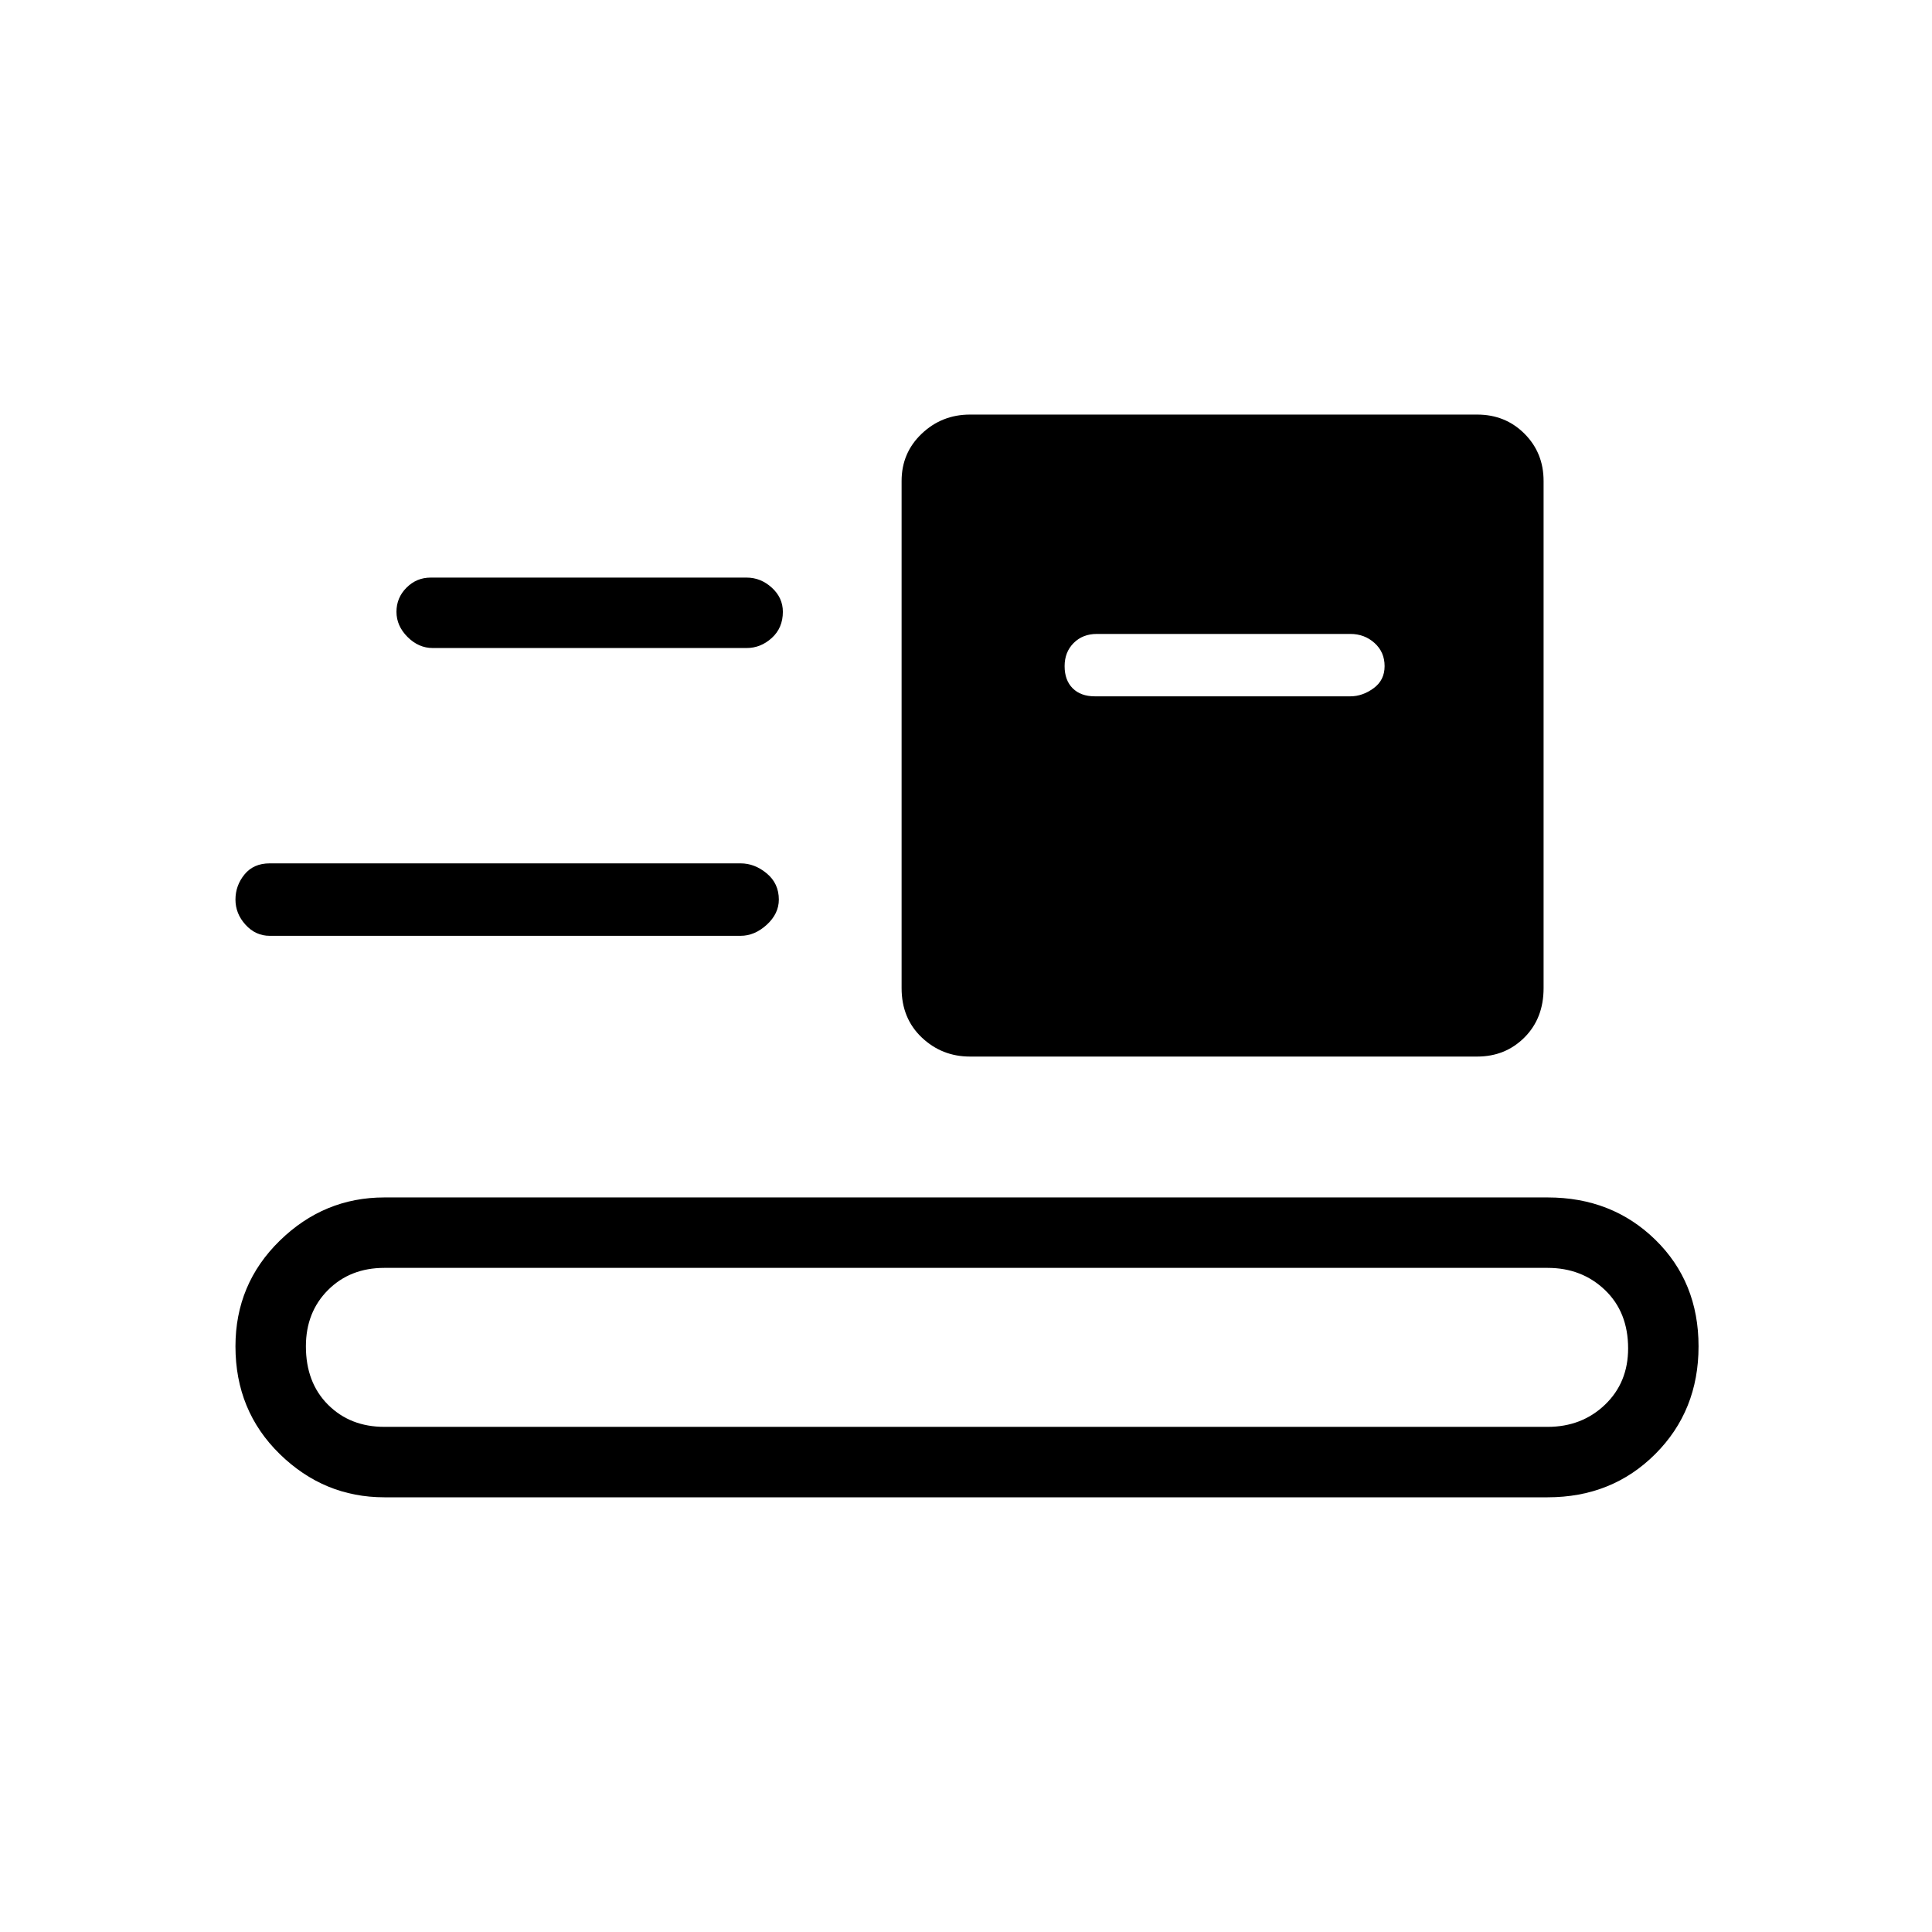 <svg xmlns="http://www.w3.org/2000/svg" height="48" width="48"><path d="M9.55 37.2q-1.5 0-2.6-1.075t-1.1-2.675q0-1.55 1.1-2.625t2.6-1.075h28.9q1.6 0 2.675 1.05 1.075 1.05 1.075 2.65 0 1.6-1.075 2.675Q40.05 37.2 38.45 37.2Zm0-1.75h28.9q.85 0 1.425-.55.575-.55.575-1.4 0-.9-.575-1.45-.575-.55-1.425-.55H9.55q-.85 0-1.4.55-.55.55-.55 1.4 0 .9.55 1.45.55.55 1.4.55Zm14.55-9.2q-.7 0-1.2-.475t-.5-1.225v-12.6q0-.7.5-1.175.5-.475 1.2-.475h12.6q.7 0 1.175.475.475.475.475 1.175v12.6q0 .75-.475 1.225-.475.475-1.175.475Zm-17.4-3q-.35 0-.6-.275t-.25-.625q0-.35.225-.625t.625-.275h11.7q.35 0 .65.25.3.25.3.65 0 .35-.3.625t-.65.275Zm20.5-5.95h6.35q.3 0 .575-.2.275-.2.275-.55 0-.35-.25-.575-.25-.225-.6-.225h-6.3q-.35 0-.575.225-.225.225-.225.575t.2.55q.2.2.55.2Zm-16.45-1.2q-.35 0-.625-.275T9.85 15.2q0-.35.25-.6t.6-.25h7.85q.35 0 .625.25t.275.6q0 .4-.275.65t-.625.25Z"/></svg>